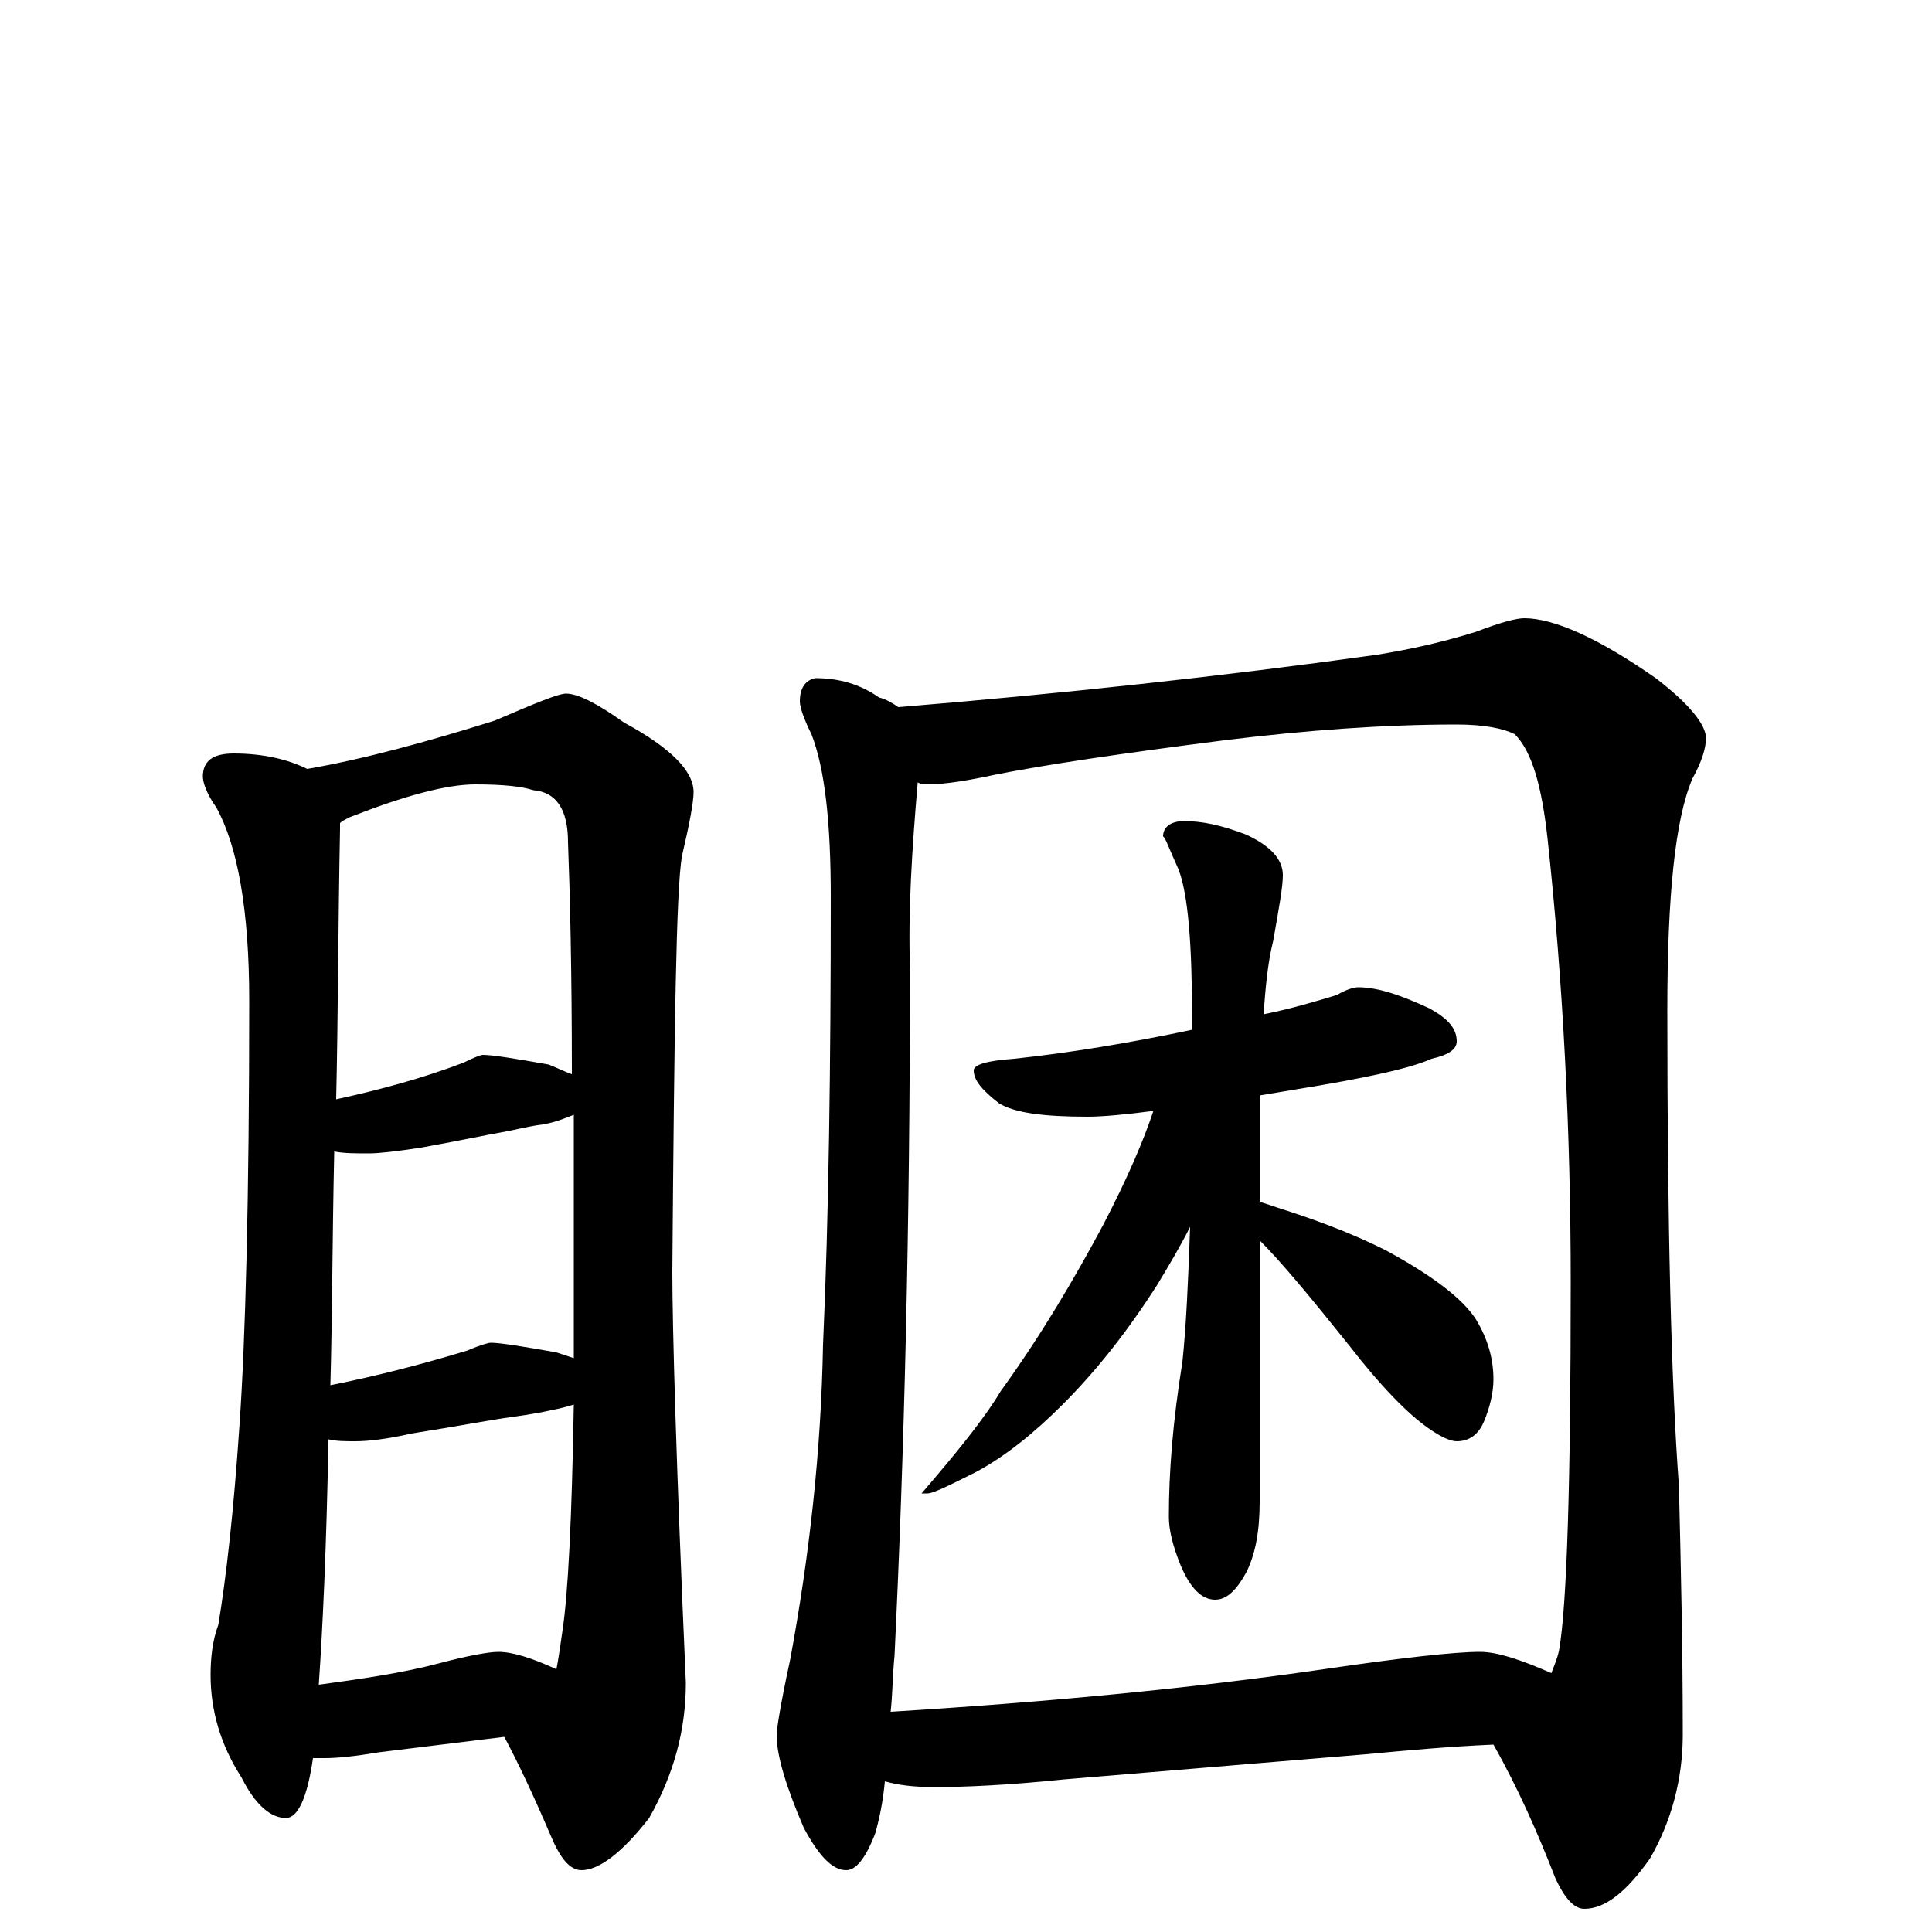 <?xml version="1.0" encoding="utf-8" ?>
<!DOCTYPE svg PUBLIC "-//W3C//DTD SVG 1.1//EN" "http://www.w3.org/Graphics/SVG/1.1/DTD/svg11.dtd">
<svg version="1.1" id="Layer_1" xmlns="http://www.w3.org/2000/svg" xmlns:xlink="http://www.w3.org/1999/xlink" x="0px" y="145px" width="1000px" height="1000px" viewBox="0 0 1000 1000" enable-background="new 0 0 1000 1000" xml:space="preserve">
<g id="Layer_1">
<path id="glyph" transform="matrix(1 0 0 -1 0 1000)" d="M121,610C136,610 149,607 159,602C188,607 221,616 256,627C277,636 289,641 293,641C299,641 309,636 323,626C347,613 359,601 359,590C359,585 357,574 353,557C350,540 349,469 348,342C348,313 350,242 355,129C355,105 349,82 336,59C322,41 310,32 301,32C295,32 290,38 285,50C276,71 268,88 261,101l-65,-8C184,91 175,90 168,90C166,90 164,90 162,90C159,69 154,59 148,59C140,59 132,66 125,80C114,97 109,115 109,133C109,142 110,151 113,159C117,183 121,218 124,263C127,306 129,379 129,482C129,529 123,562 112,582C107,589 105,595 105,598C105,606 110,610 121,610M165,128C187,131 208,134 227,139C242,143 253,145 258,145C265,145 275,142 288,136C289,141 290,148 291,155C294,174 296,214 297,273C294,272 290,271 285,270C276,268 268,267 261,266C254,265 238,262 213,258C200,255 190,254 184,254C179,254 174,254 170,255C169,199 167,157 165,128M171,283C196,288 219,294 242,301C249,304 253,305 254,305C259,305 271,303 288,300C291,299 294,298 297,297C297,306 297,316 297,327C297,362 297,394 297,423C292,421 287,419 281,418C273,417 266,415 260,414C254,413 240,410 218,406C205,404 196,403 191,403C184,403 178,403 173,404C172,359 172,318 171,283M174,431C197,436 219,442 240,450C246,453 249,454 250,454C255,454 267,452 284,449C289,447 293,445 296,444C296,498 295,538 294,564C294,581 288,590 276,591C270,593 260,594 246,594C231,594 209,588 181,577C179,576 177,575 176,574C176,573 176,572 176,571C175,520 175,474 174,431M422,649C434,649 445,646 455,639C459,638 462,636 465,634C550,641 633,650 712,661C731,664 748,668 764,673C777,678 785,680 789,680C804,680 827,670 857,649C874,636 883,625 883,618C883,613 881,606 876,597C867,576 863,536 863,477C863,366 865,284 869,231C870,190 871,147 871,102C871,79 865,57 854,38C842,21 831,12 820,12C815,12 810,17 805,28C796,51 786,74 773,97C750,96 728,94 707,92l-156,-13C522,76 499,75 484,75C473,75 465,76 458,78C457,67 455,58 453,51C448,38 443,32 438,32C431,32 424,39 416,54C407,75 402,91 402,102C402,105 404,118 409,141C419,195 425,249 426,304C429,371 430,449 430,536C430,574 427,602 420,620C416,628 414,634 414,637C414,644 417,648 422,649M461,114C542,119 616,126 685,136C726,142 753,145 766,145C775,145 787,141 803,134C804,137 806,141 807,146C811,169 813,232 813,336C813,415 809,492 801,566C798,593 793,611 784,620C778,623 768,625 754,625C716,625 676,622 635,617C580,610 540,604 515,599C501,596 489,594 480,594C479,594 477,594 475,595C472,560 470,528 471,499C471,364 468,246 463,143C462,133 462,123 461,114M703,489C713,489 725,485 740,478C749,473 754,468 754,461C754,457 750,454 741,452C730,447 707,442 670,436C664,435 658,434 652,433l0,-55C655,377 658,376 661,375C680,369 699,362 717,353C741,340 757,328 764,317C770,307 773,297 773,286C773,279 771,271 768,264C765,257 760,254 754,254C751,254 746,256 739,261C729,268 715,282 698,304C678,329 663,347 652,358l0,-135C652,208 650,196 645,186C640,177 635,172 629,172C622,172 616,178 611,190C607,200 605,208 605,215C605,238 607,264 612,295C614,314 615,337 616,365C611,355 605,345 599,335C583,310 567,290 550,273C535,258 520,246 505,238C491,231 483,227 480,227l-3,0C495,248 509,265 518,280C539,309 556,338 571,366C584,391 592,410 597,425C582,423 570,422 563,422C540,422 525,424 517,429C508,436 504,441 504,446C504,449 511,451 525,452C553,455 584,460 617,467C617,469 617,471 617,473C617,511 615,537 610,550C605,561 603,567 602,567C602,572 606,575 613,575C622,575 632,573 645,568C658,562 664,555 664,547C664,541 662,530 659,513C656,501 655,488 654,475C669,478 682,482 692,485C697,488 701,489 703,489z"/>
</g>
</svg>
